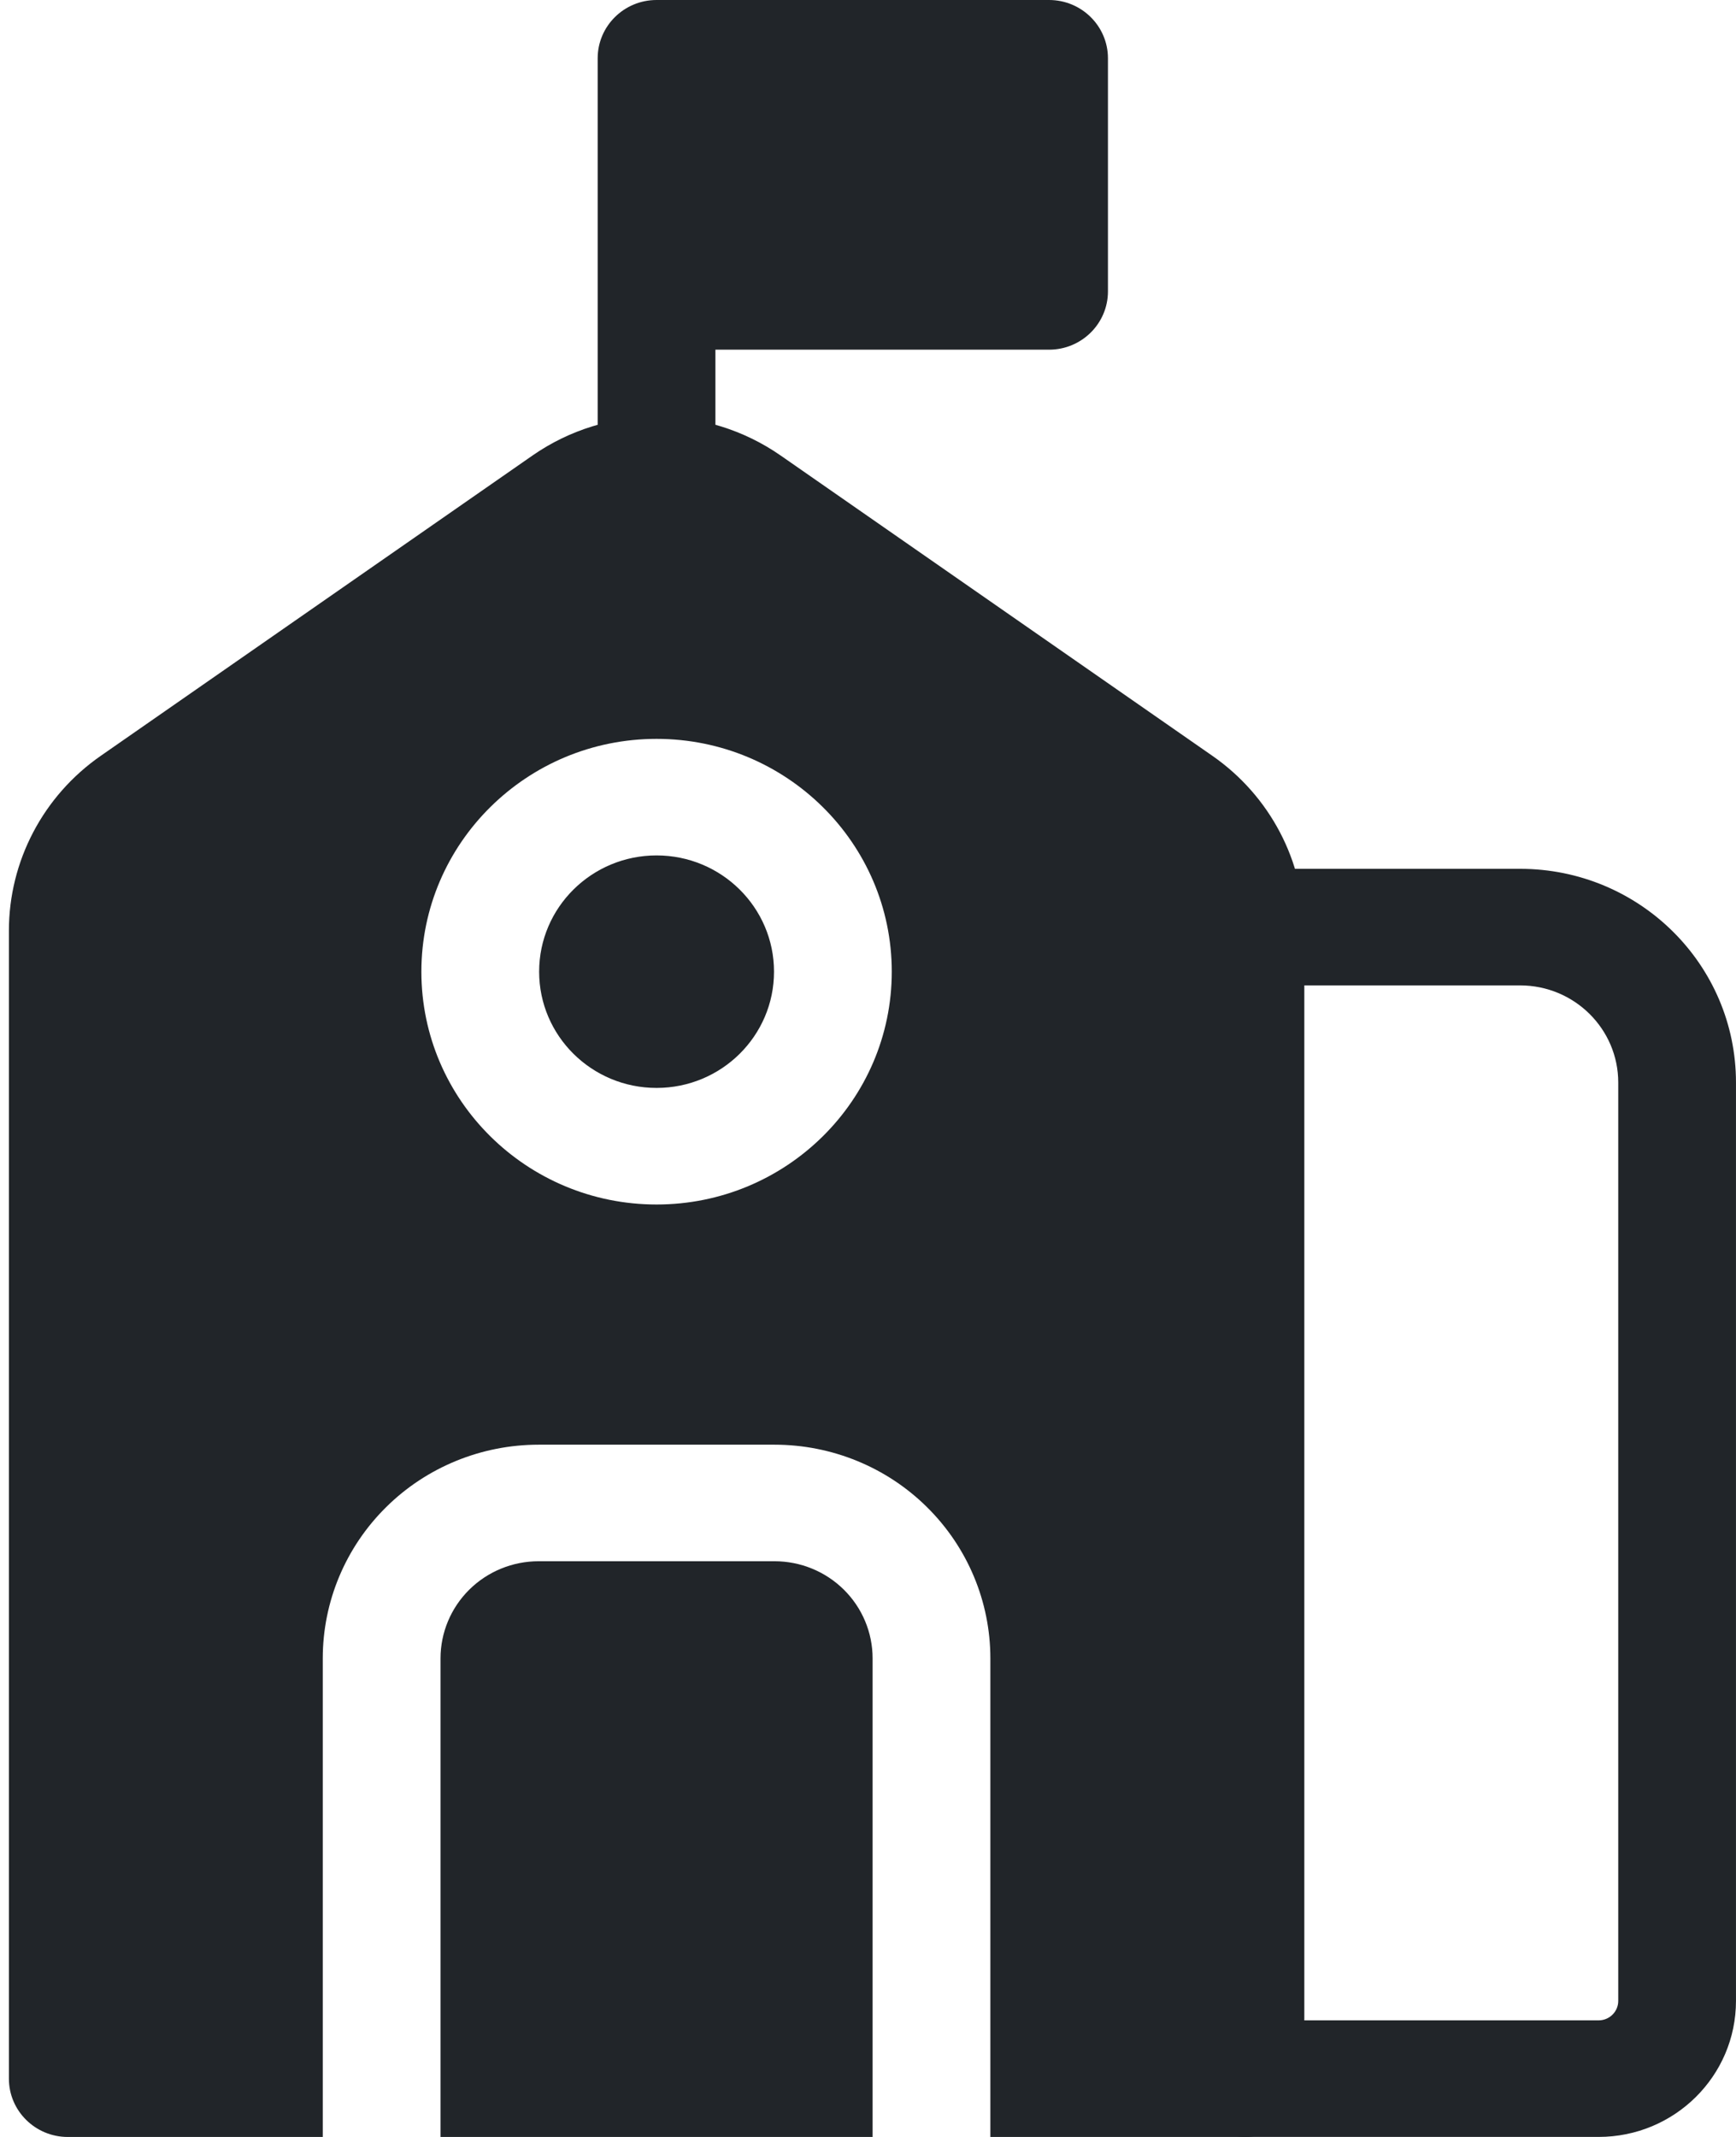 <svg width="78" height="96" viewBox="0 0 78 96" fill="none" xmlns="http://www.w3.org/2000/svg">
<path fill-rule="evenodd" clip-rule="evenodd" d="M77.999 48.631C77.999 43.329 73.657 39.031 68.299 39.031H55.954C54.494 39.031 53.309 40.204 53.309 41.649V93.381C53.309 94.826 54.494 95.999 55.954 95.999H71.827C75.237 95.999 77.999 93.263 77.999 89.89V48.631ZM58.599 44.268V90.763H71.827C72.313 90.763 72.709 90.372 72.709 89.89V48.631C72.709 46.222 70.733 44.268 68.299 44.268H58.599Z" fill="#212529"/>
<path fill-rule="evenodd" clip-rule="evenodd" d="M47.135 0C48.596 0 49.781 1.173 49.781 2.618V13.091C49.781 14.536 48.596 15.709 47.135 15.709H32.144V19.787C32.144 21.232 30.959 22.405 29.499 22.405C28.039 22.405 26.854 21.232 26.854 19.787V2.618C26.854 1.173 28.039 0 29.499 0H47.135Z" fill="#212529"/>
<path fill-rule="evenodd" clip-rule="evenodd" d="M14.502 96.001H3.046C1.586 96.001 0.4 94.828 0.4 93.383V41.812C0.4 38.688 1.938 35.755 4.524 33.957C9.282 30.648 18.573 24.186 23.924 20.465C27.271 18.137 31.729 18.137 35.077 20.465C40.428 24.186 49.718 30.648 54.477 33.957C57.062 35.755 58.6 38.688 58.6 41.812V93.383C58.6 94.828 57.415 96.001 55.955 96.001H44.498V74.501C44.498 71.953 43.475 69.512 41.655 67.711C39.839 65.91 37.37 64.901 34.798 64.901H24.202C21.631 64.901 19.162 65.91 17.345 67.711C15.525 69.512 14.502 71.953 14.502 74.501V96.001ZM19.793 96.001V74.501C19.793 73.342 20.259 72.232 21.084 71.415C21.913 70.594 23.035 70.137 24.202 70.137H34.798C35.966 70.137 37.087 70.594 37.916 71.415C38.742 72.232 39.207 73.342 39.207 74.501V96.001H19.793ZM29.5 33.193C23.67 33.193 18.933 37.881 18.933 43.652C18.933 49.426 23.67 54.111 29.5 54.111C35.331 54.111 40.068 49.426 40.068 43.652C40.068 37.881 35.331 33.193 29.5 33.193ZM29.5 38.429C32.414 38.429 34.777 40.768 34.777 43.652C34.777 46.535 32.414 48.874 29.5 48.874C26.587 48.874 24.224 46.535 24.224 43.652C24.224 40.768 26.587 38.429 29.5 38.429Z" fill="#212529"/>
</svg>
